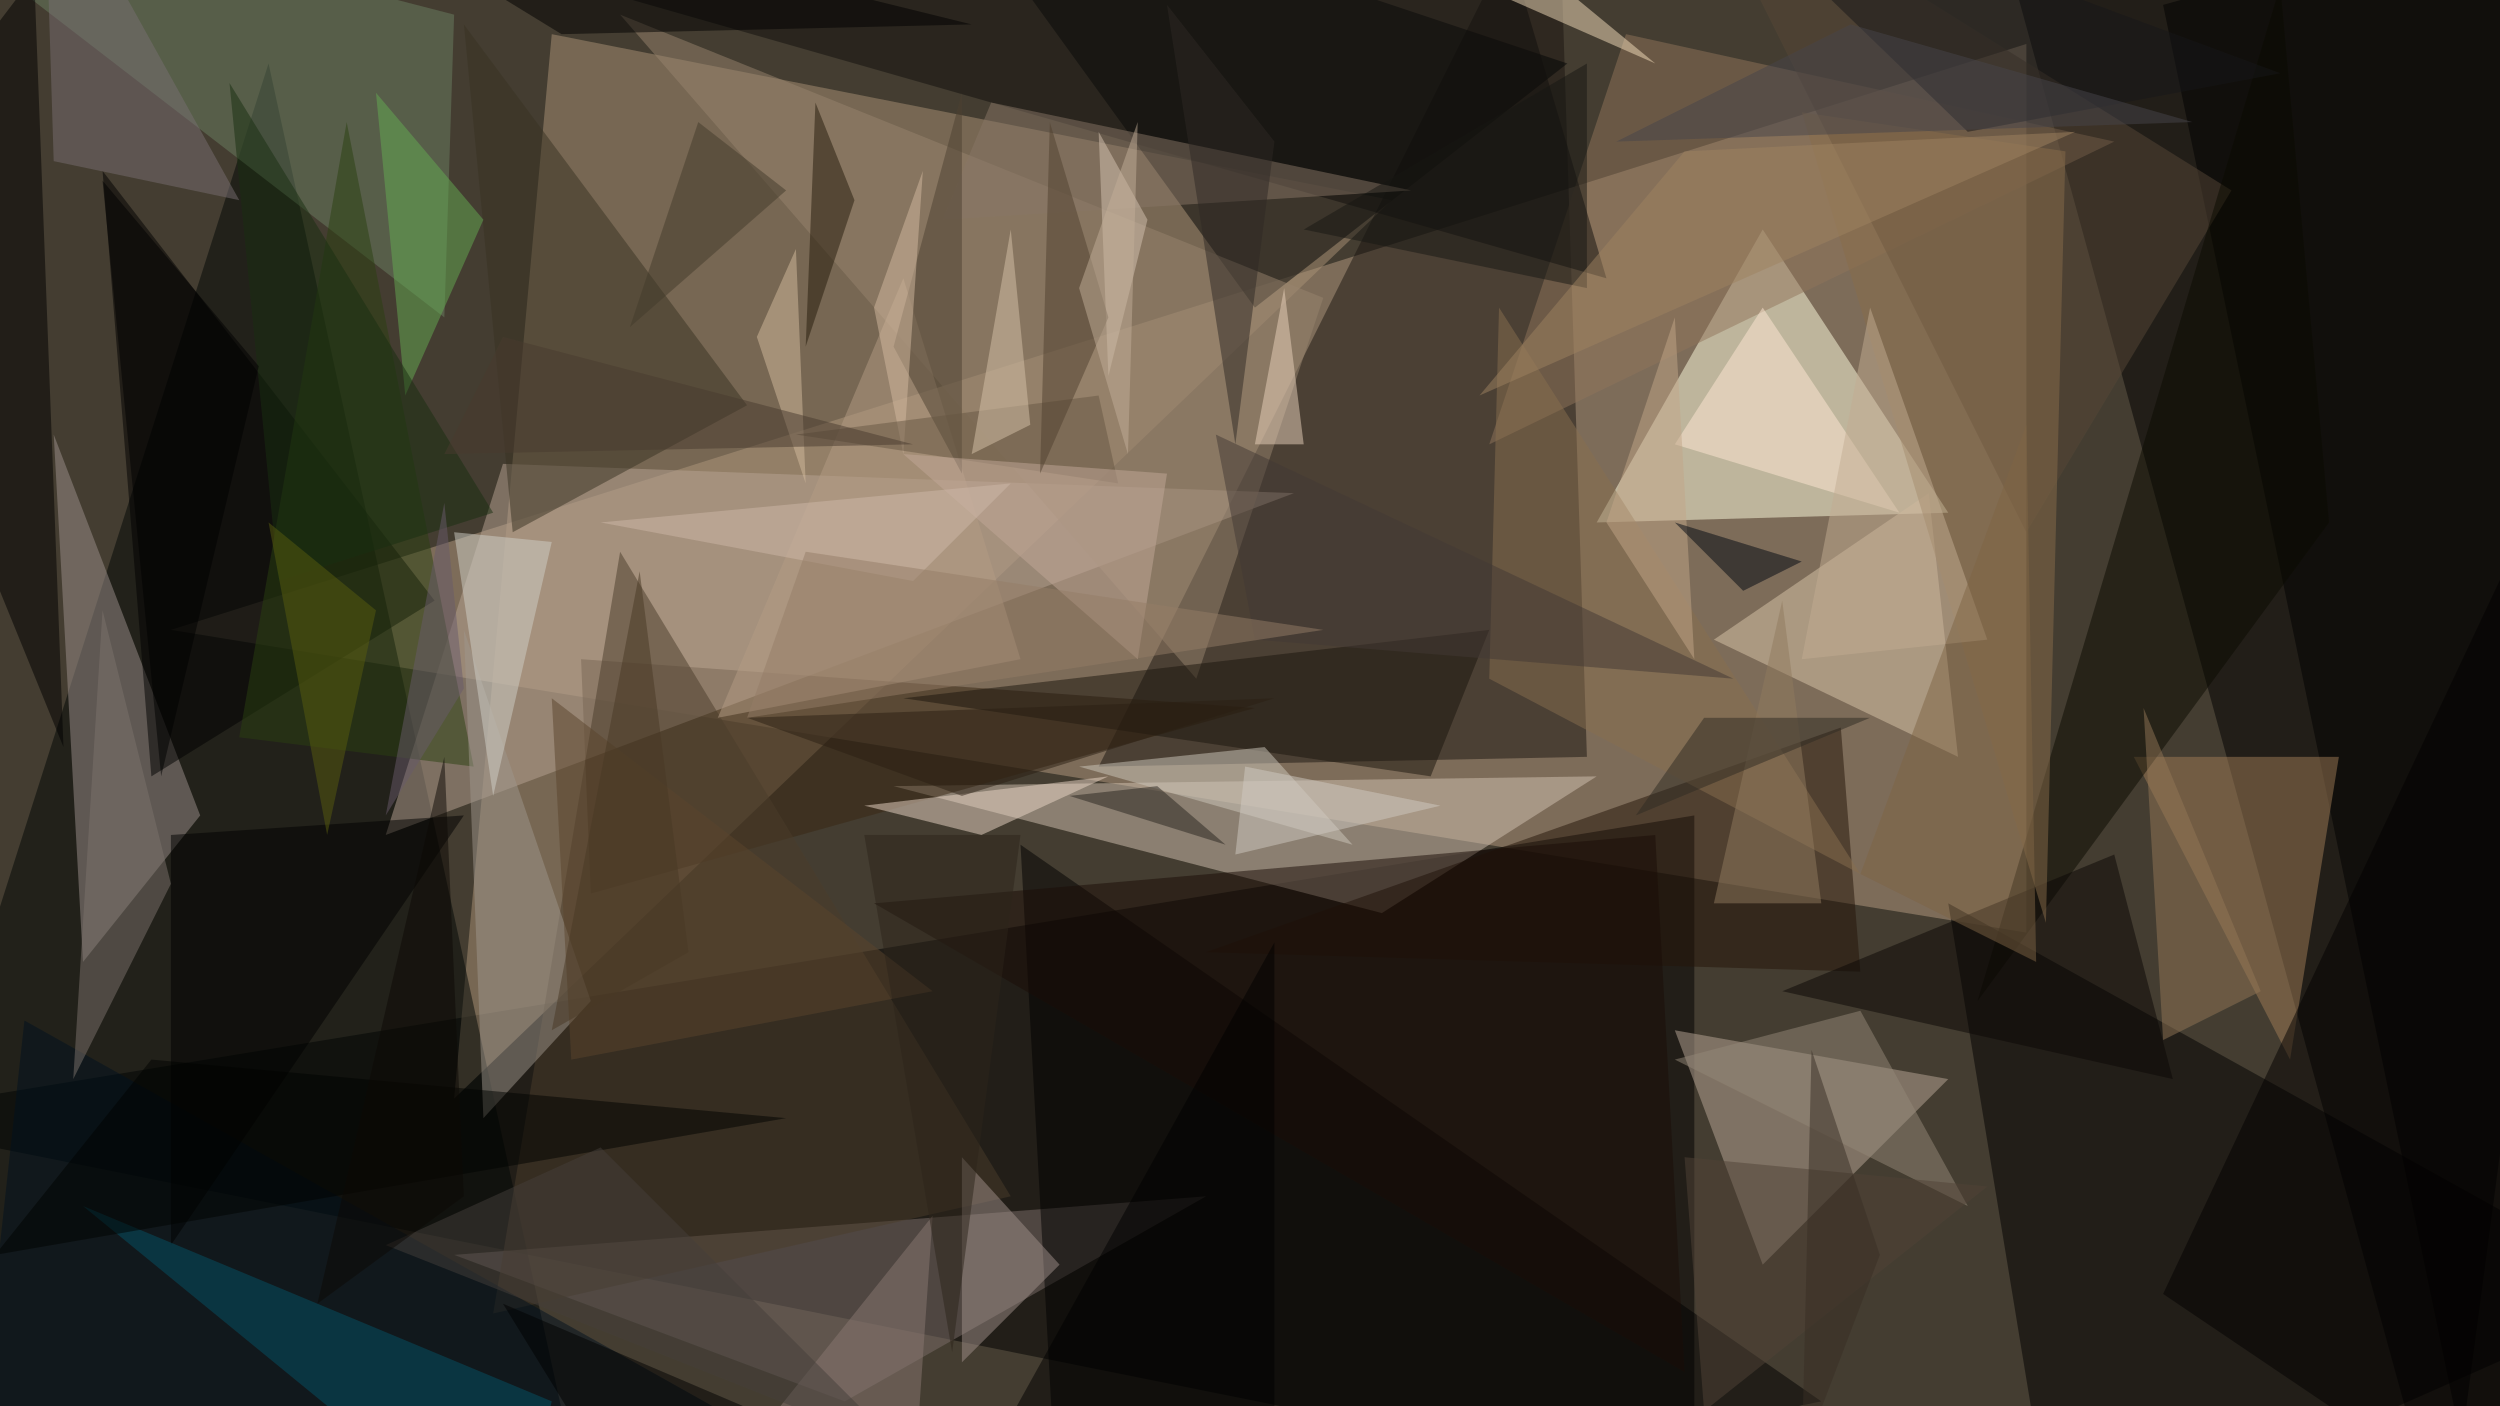 <svg xmlns="http://www.w3.org/2000/svg" version="1.1" width="1024" height="576">
<rect x="0" y="0" width="1024" height="576" fill="#443d31" />
<g transform="scale(4) translate(0.5 0.5)">
<polygon fill="#b69c82" fill-opacity="0.502" points="17,64 207,4 207,95" />
<polygon fill="#000000" fill-opacity="0.502" points="-16,114 173,152 173,83" />
<polygon fill="#000000" fill-opacity="0.502" points="250,159 202,-16 271,1" />
<polygon fill="#aa9277" fill-opacity="0.502" points="142,20 46,112 56,3" />
<polygon fill="#1b1511" fill-opacity="0.502" points="112,78 162,77 159,-16" />
<polygon fill="#fffddf" fill-opacity="0.502" points="163,53 180,23 199,52" />
<polygon fill="#000605" fill-opacity="0.502" points="59,153 27,6 -16,141" />
<polygon fill="#000000" fill-opacity="0.502" points="199,92 210,159 271,132" />
<polygon fill="#d1c2b2" fill-opacity="0.502" points="141,93 91,80 163,79" />
<polygon fill="#7c6f6a" fill-opacity="0.502" points="86,143 123,122 46,128" />
<polygon fill="#baa897" fill-opacity="0.502" points="171,105 199,110 180,129" />
<polygon fill="#9c908b" fill-opacity="0.502" points="8,98 20,83 5,44" />
<polygon fill="#382612" fill-opacity="0.502" points="60,91 128,72 59,67" />
<polygon fill="#030405" fill-opacity="0.502" points="128,31 94,-16 160,6" />
<polygon fill="#dac6a9" fill-opacity="0.502" points="197,50 200,77 175,65" />
<polygon fill="#b7a493" fill-opacity="0.502" points="39,85 132,50 51,47" />
<polygon fill="#000000" fill-opacity="0.502" points="186,143 104,86 108,159" />
<polygon fill="#000100" fill-opacity="0.502" points="10,17 15,79 44,61" />
<polygon fill="#010000" fill-opacity="0.502" points="271,-14 254,159 221,0" />
<polygon fill="#4b3c2b" fill-opacity="0.502" points="50,134 63,56 103,122" />
<polygon fill="#9f7d56" fill-opacity="0.502" points="218,77 234,108 239,77" />
<polygon fill="#6a8062" fill-opacity="0.502" points="45,32 46,1 -16,-15" />
<polygon fill="#393322" fill-opacity="0.502" points="52,54 47,2 76,41" />
<polygon fill="#8f755a" fill-opacity="0.502" points="152,45 216,14 166,3" />
<polygon fill="#00111f" fill-opacity="0.502" points="-4,159 2,104 93,155" />
<polygon fill="#110f0c" fill-opacity="0.502" points="151,-16 164,28 10,-16" />
<polygon fill="#98836e" fill-opacity="0.502" points="63,1 135,30 122,69" />
<polygon fill="#251409" fill-opacity="0.502" points="190,99 123,97 188,74" />
<polygon fill="#564737" fill-opacity="0.502" points="172,-16 228,19 207,54" />
<polygon fill="#0a0b01" fill-opacity="0.502" points="202,102 238,53 233,-2" />
<polygon fill="#000001" fill-opacity="0.502" points="6,76 3,-3 -16,22" />
<polygon fill="#2a4111" fill-opacity="0.502" points="48,78 24,75 35,12" />
<polygon fill="#876f4f" fill-opacity="0.502" points="152,69 153,31 190,89" />
<polygon fill="#1b150c" fill-opacity="0.502" points="152,64 92,71 146,79" />
<polygon fill="#000000" fill-opacity="0.502" points="17,85 17,127 47,83" />
<polygon fill="#877766" fill-opacity="0.502" points="101,10 144,19 96,22" />
<polygon fill="#9e958b" fill-opacity="0.502" points="60,102 47,64 49,114" />
<polygon fill="#b39b84" fill-opacity="0.502" points="104,67 92,28 73,73" />
<polygon fill="#030000" fill-opacity="0.502" points="221,132 261,159 271,26" />
<polygon fill="#045367" fill-opacity="0.502" points="8,123 56,143 52,159" />
<polygon fill="#0b0604" fill-opacity="0.502" points="216,87 182,101 222,110" />
<polygon fill="#9f9089" fill-opacity="0.502" points="98,139 98,118 108,129" />
<polygon fill="#ffe8d4" fill-opacity="0.502" points="194,52 171,45 180,31" />
<polygon fill="#cec8bc" fill-opacity="0.502" points="138,86 110,78 129,76" />
<polygon fill="#4d4130" fill-opacity="0.502" points="91,35 98,9 98,48" />
<polygon fill="#ebd8c7" fill-opacity="0.502" points="113,79 100,85 88,82" />
<polygon fill="#927657" fill-opacity="0.502" points="221,106 231,101 219,72" />
<polygon fill="#d3b99f" fill-opacity="0.502" points="89,31 94,17 92,46" />
<polygon fill="#796f72" fill-opacity="0.502" points="5,16 24,20 4,-16" />
<polygon fill="#c1a687" fill-opacity="0.502" points="164,53 171,32 173,67" />
<polygon fill="#f3ddbb" fill-opacity="0.502" points="144,-5 169,6 152,-8" />
<polygon fill="#1b0d06" fill-opacity="0.502" points="172,140 89,92 169,85" />
<polygon fill="#d6c4b2" fill-opacity="0.502" points="117,22 113,38 112,13" />
<polygon fill="#d4bc9e" fill-opacity="0.502" points="81,25 77,34 82,49" />
<polygon fill="#cfcfc8" fill-opacity="0.502" points="56,55 50,81 46,54" />
<polygon fill="#948779" fill-opacity="0.502" points="201,123 190,103 171,108" />
<polygon fill="#251a0a" fill-opacity="0.502" points="82,35 83,10 87,20" />
<polygon fill="#5a442c" fill-opacity="0.502" points="56,71 58,108 95,101" />
<polygon fill="#665642" fill-opacity="0.502" points="81,44 112,40 114,49" />
<polygon fill="#171618" fill-opacity="0.502" points="171,-16 233,7 201,13" />
<polygon fill="#64ac53" fill-opacity="0.502" points="38,9 49,22 41,40" />
<polygon fill="#c1a897" fill-opacity="0.502" points="92,46 119,48 116,67" />
<polygon fill="#192f11" fill-opacity="0.502" points="28,59 50,52 23,8" />
<polygon fill="#886c4b" fill-opacity="0.502" points="211,15 184,11 209,94" />
<polygon fill="#000000" fill-opacity="0.502" points="10,18 16,79 26,37" />
<polygon fill="#504236" fill-opacity="0.502" points="174,144 203,121 172,118" />
<polygon fill="#7c726d" fill-opacity="0.502" points="10,62 7,110 17,90" />
<polygon fill="#000611" fill-opacity="0.502" points="184,57 171,53 178,60" />
<polygon fill="#ead1bc" fill-opacity="0.502" points="128,45 131,29 133,45" />
<polygon fill="#ceb8a8" fill-opacity="0.502" points="103,49 93,59 61,53" />
<polygon fill="#2e2924" fill-opacity="0.502" points="119,0 130,14 126,45" />
<polygon fill="#2a1f12" fill-opacity="0.502" points="98,81 130,71 76,73" />
<polygon fill="#010000" fill-opacity="0.502" points="57,3 99,2 26,-16" />
<polygon fill="#423834" fill-opacity="0.502" points="124,44 177,69 128,65" />
<polygon fill="#010201" fill-opacity="0.502" points="80,114 -1,128 15,108" />
<polygon fill="#433b2b" fill-opacity="0.502" points="71,12 64,33 80,19" />
<polygon fill="#585c0f" fill-opacity="0.502" points="27,53 33,85 38,62" />
<polygon fill="#d5c2a7" fill-opacity="0.502" points="99,46 103,23 105,43" />
<polygon fill="#d0cac2" fill-opacity="0.502" points="126,87 147,82 127,78" />
<polygon fill="#46454a" fill-opacity="0.502" points="224,12 189,2 165,14" />
<polygon fill="#171612" fill-opacity="0.502" points="162,29 133,23 162,6" />
<polygon fill="#897973" fill-opacity="0.502" points="67,159 95,124 93,153" />
<polygon fill="#443e3b" fill-opacity="0.502" points="61,117 39,127 92,148" />
<polygon fill="#000000" fill-opacity="0.502" points="112,159 67,159 51,133" />
<polygon fill="#50412f" fill-opacity="0.502" points="113,32 106,48 107,12" />
<polygon fill="#937d66" fill-opacity="0.502" points="135,64 76,73 82,56" />
<polygon fill="#000000" fill-opacity="0.502" points="95,159 130,96 130,151" />
<polygon fill="#493b2e" fill-opacity="0.502" points="93,45 51,34 45,46" />
<polygon fill="#483824" fill-opacity="0.502" points="70,97 65,58 56,105" />
<polygon fill="#9e8260" fill-opacity="0.502" points="212,13 151,40 172,15" />
<polygon fill="#c1ad98" fill-opacity="0.502" points="110,29 116,12 115,46" />
<polygon fill="#c2ac92" fill-opacity="0.502" points="184,67 203,65 191,31" />
<polygon fill="#0c0904" fill-opacity="0.502" points="47,122 32,133 45,77" />
<polygon fill="#2d251b" fill-opacity="0.502" points="104,85 97,138 88,85" />
<polygon fill="#907b5f" fill-opacity="0.502" points="182,61 175,92 186,92" />
<polygon fill="#2e2b23" fill-opacity="0.502" points="167,83 191,73 174,73" />
<polygon fill="#29241f" fill-opacity="0.502" points="109,81 125,86 118,80" />
<polygon fill="#695b6b" fill-opacity="0.502" points="39,83 47,70 45,51" />
<polygon fill="#382e24" fill-opacity="0.502" points="192,128 184,149 185,107" />
<polygon fill="#7e6445" fill-opacity="0.502" points="208,98 207,43 190,89" />
</g>
</svg>